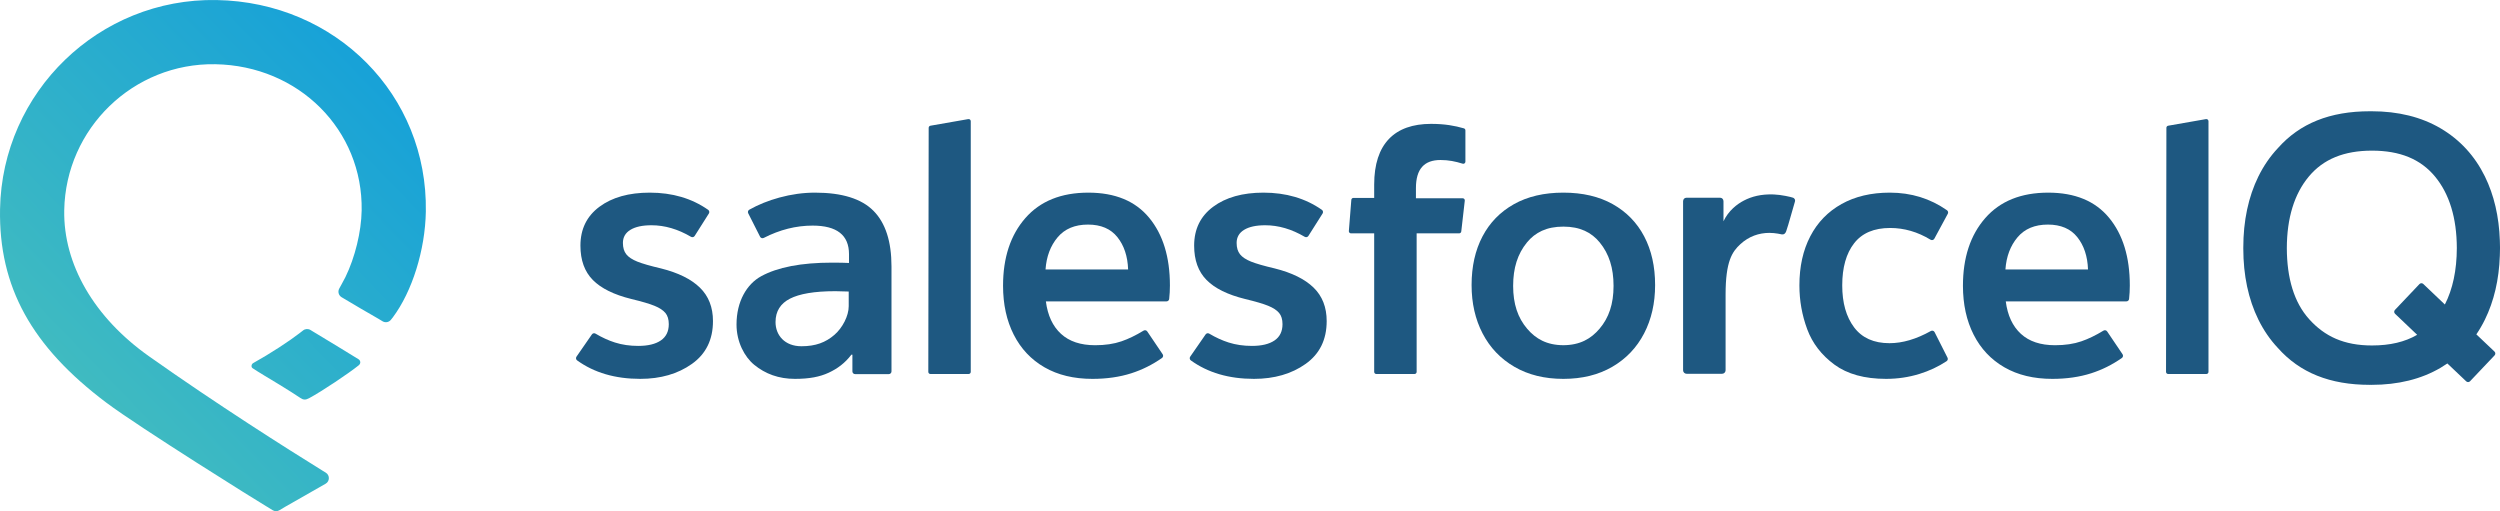 <?xml version="1.0" encoding="UTF-8"?>
<!DOCTYPE svg PUBLIC "-//W3C//DTD SVG 1.1//EN" "http://www.w3.org/Graphics/SVG/1.1/DTD/svg11.dtd">
<svg version="1.1" xmlns="http://www.w3.org/2000/svg" xmlns:xlink="http://www.w3.org/1999/xlink" x="0" y="0" width="667.764" height="136.538" viewBox="0, 0, 667.764, 136.538">
  <defs>
    <linearGradient id="Gradient_1" gradientUnits="userSpaceOnUse" x1="12.767" y1="54.896" x2="118.541" y2="-50.879" gradientTransform="matrix(1, 0.017, -0.017, 1, -7.086, 63.358)">
      <stop offset="0" stop-color="#48C0BC"/>
      <stop offset="1" stop-color="#139FDA"/>
    </linearGradient>
    <linearGradient id="Gradient_2" gradientUnits="userSpaceOnUse" x1="39.81" y1="81.939" x2="145.585" y2="-23.835" gradientTransform="matrix(1, 0.017, -0.017, 1, -7.086, 63.358)">
      <stop offset="0" stop-color="#48C0BC"/>
      <stop offset="1" stop-color="#139FDA"/>
    </linearGradient>
  </defs>
  <g id="Layer_1">
    <g>
      <g>
        <path d="M72.797,136.258 C73.349,136.617 74.055,136.633 74.62,136.296 L76.33,135.277 C77.625,134.546 83.525,131.178 86.974,129.207 C88.112,128.557 88.134,126.926 87.015,126.244 L86.142,125.712 C76.62,119.814 57.933,107.999 39.765,95.142 C25.147,84.797 16.906,70.595 17.156,56.178 C17.535,34.281 35.638,16.776 57.51,17.155 C79.802,17.541 96.972,34.708 96.6,56.236 C96.502,61.914 94.841,68.727 92.265,74.017 C91.93,74.697 91.578,75.332 91.211,75.991 L90.614,77.08 C90.169,77.893 90.445,78.911 91.241,79.385 C93.816,80.918 99.155,84.086 101.073,85.145 L102.18,85.815 C102.922,86.264 103.882,86.091 104.42,85.412 L104.935,84.763 C110.109,77.843 113.566,66.76 113.743,56.532 C114.282,25.39 89.712,0.561 57.806,0.009 C26.48,-0.533 0.554,24.532 0.011,55.88 C-0.348,76.604 8.418,92.549 28.434,107.577 C37.146,114.117 69.269,134.172 71.166,135.258 L71.503,135.452 C71.895,135.678 72.382,135.987 72.797,136.258 z" fill="url(#Gradient_1)"/>
        <path d="M83.724,88.627 L82.927,88.14 C82.317,87.767 81.539,87.81 80.974,88.248 L80.114,88.915 C77.272,91.126 72.228,94.426 67.626,96.985 C67.11,97.272 67.043,98.051 67.441,98.327 C68.587,99.12 72.342,101.361 74.632,102.744 C76.468,103.854 79.447,105.747 80.189,106.269 C81.013,106.848 81.632,106.859 82.555,106.364 C85.989,104.522 93.133,99.733 95.808,97.581 C96.463,97.054 96.288,96.298 95.782,95.966 C94.816,95.329 85.33,89.598 83.724,88.627 z" fill="url(#Gradient_2)"/>
      </g>
      <g>
        <path d="M578.558,99.335 L578.657,34.137 C578.657,33.862 578.855,33.627 579.126,33.579 L589.233,31.813 C589.58,31.752 589.897,32.019 589.897,32.371 L589.897,99.334 C589.897,99.645 589.645,99.896 589.335,99.896 L579.12,99.896 C578.81,99.897 578.558,99.645 578.558,99.335 z" fill="#1E5881"/>
        <path d="M189.346,57.025 L185.549,63.023 C185.34,63.354 184.906,63.45 184.569,63.252 C181.075,61.196 177.555,60.168 174.008,60.168 C171.587,60.168 169.71,60.577 168.38,61.393 C167.048,62.21 166.383,63.376 166.383,64.888 C166.383,66.159 166.685,67.173 167.291,67.929 C167.895,68.686 168.879,69.336 170.241,69.881 C171.603,70.425 173.705,71.031 176.55,71.696 C181.148,72.846 184.613,74.555 186.944,76.825 C189.273,79.094 190.439,82.076 190.439,85.766 C190.439,90.729 188.563,94.541 184.811,97.203 C181.058,99.867 176.46,101.197 171.013,101.197 C164.332,101.197 158.71,99.553 154.149,96.262 C153.831,96.033 153.762,95.585 153.985,95.263 L158.101,89.318 C158.318,89.005 158.74,88.921 159.067,89.116 C160.807,90.152 162.535,90.941 164.25,91.485 C166.156,92.091 168.229,92.393 170.468,92.393 C173.069,92.393 175.082,91.91 176.504,90.941 C177.925,89.974 178.637,88.521 178.637,86.584 C178.637,85.313 178.333,84.315 177.729,83.589 C177.124,82.863 176.155,82.227 174.824,81.683 C173.492,81.138 171.434,80.534 168.652,79.867 C163.991,78.718 160.557,77.023 158.349,74.784 C156.139,72.546 155.036,69.489 155.036,65.616 C155.036,61.199 156.729,57.734 160.119,55.222 C163.507,52.711 167.985,51.455 173.553,51.455 C179.588,51.455 184.789,52.986 189.155,56.047 C189.471,56.266 189.551,56.701 189.346,57.025 z" fill="#1E5881"/>
        <path d="M226.696,77.871 L223.146,77.778 C217.404,77.778 213.491,78.505 211.012,79.772 C208.532,81.04 207.149,83.065 207.149,86.033 C207.149,89.502 209.572,92.484 214.066,92.484 C217.873,92.484 220.539,91.463 222.89,89.43 C225.023,87.585 226.696,84.391 226.696,81.796 C226.696,80.428 226.696,77.871 226.696,77.871 z M196.728,86.674 C196.728,80.501 199.481,75.88 203.309,73.784 C207.703,71.378 214.005,70.153 222.235,70.153 C224.232,70.153 225.744,70.184 226.774,70.244 L226.774,67.884 C226.774,62.801 223.536,60.259 217.061,60.259 C212.625,60.259 208.273,61.356 204.003,63.548 C203.646,63.731 203.207,63.597 203.026,63.24 L199.854,56.971 C199.68,56.628 199.801,56.202 200.136,56.013 C202.529,54.663 205.205,53.582 208.166,52.771 C211.373,51.894 214.55,51.455 217.697,51.455 C224.898,51.455 230.102,53.075 233.31,56.311 C236.517,59.549 238.121,64.496 238.121,71.153 L238.121,89.126 L238.121,99.208 C238.121,99.605 237.799,99.928 237.401,99.928 L228.401,99.928 C228.004,99.928 227.681,99.606 227.681,99.208 L227.681,94.735 L227.408,94.735 C225.713,96.975 223.686,98.475 221.326,99.564 C218.966,100.653 216.209,101.198 212.337,101.198 C207.98,101.198 204.413,99.865 201.444,97.431 C198.862,95.311 196.728,91.335 196.728,86.674 z" fill="#1E5881"/>
        <path d="M301.326,71.969 C301.204,68.46 300.251,65.585 298.467,63.346 C296.681,61.108 294.065,59.987 290.615,59.987 C287.105,59.987 284.397,61.121 282.491,63.391 C280.585,65.661 279.51,68.52 279.268,71.969 L301.326,71.969 z M311.574,80.502 L279.359,80.502 C279.842,84.255 281.189,87.144 283.398,89.171 C285.607,91.199 288.648,92.212 292.521,92.212 C295.183,92.212 297.528,91.864 299.556,91.168 C301.408,90.533 303.374,89.58 305.455,88.313 C305.785,88.112 306.217,88.199 306.433,88.519 L310.552,94.621 C310.772,94.947 310.694,95.396 310.371,95.621 C307.813,97.413 305.085,98.772 302.188,99.701 C299.071,100.7 295.607,101.199 291.794,101.199 C286.832,101.199 282.565,100.169 278.995,98.113 C275.424,96.056 272.686,93.152 270.78,89.399 C268.874,85.648 267.921,81.29 267.921,76.328 C267.921,68.825 269.903,62.803 273.867,58.264 C277.83,53.725 283.444,51.456 290.706,51.456 C297.846,51.456 303.262,53.695 306.954,58.173 C310.644,62.652 312.491,68.673 312.491,76.237 C312.491,77.468 312.426,78.677 312.295,79.864 C312.255,80.227 311.941,80.502 311.574,80.502 z" fill="#1E5881"/>
        <path d="M353.273,57.025 L349.476,63.023 C349.267,63.354 348.833,63.45 348.496,63.252 C345.002,61.196 341.482,60.168 337.935,60.168 C335.514,60.168 333.637,60.577 332.307,61.393 C330.975,62.21 330.31,63.376 330.31,64.888 C330.31,66.159 330.612,67.173 331.218,67.929 C331.822,68.686 332.806,69.336 334.168,69.881 C335.53,70.425 337.632,71.031 340.477,71.696 C345.075,72.846 348.54,74.555 350.871,76.825 C353.2,79.094 354.365,82.076 354.365,85.766 C354.365,90.729 352.489,94.541 348.738,97.203 C344.985,99.867 340.387,101.197 334.94,101.197 C328.259,101.197 322.638,99.553 318.076,96.262 C317.758,96.033 317.689,95.585 317.912,95.263 L322.028,89.318 C322.245,89.005 322.667,88.921 322.994,89.116 C324.734,90.152 326.462,90.941 328.177,91.485 C330.083,92.091 332.156,92.393 334.395,92.393 C336.996,92.393 339.009,91.91 340.431,90.941 C341.852,89.974 342.564,88.521 342.564,86.584 C342.564,85.313 342.26,84.315 341.656,83.589 C341.051,82.863 340.082,82.227 338.751,81.683 C337.419,81.138 335.361,80.534 332.579,79.867 C327.918,78.718 324.484,77.023 322.276,74.784 C320.066,72.546 318.963,69.489 318.963,65.616 C318.963,61.199 320.656,57.734 324.046,55.222 C327.434,52.711 331.912,51.455 337.48,51.455 C343.515,51.455 348.716,52.986 353.083,56.046 C353.398,56.266 353.478,56.701 353.273,57.025 z" fill="#1E5881"/>
        <path d="M417.579,92.207 C413.153,92.184 410.206,90.507 407.911,87.809 C405.416,84.875 404.168,81.204 404.168,76.362 C404.168,71.582 405.358,67.808 407.865,64.752 C410.054,62.084 413.099,60.531 417.578,60.531 C422.057,60.531 425.103,62.084 427.291,64.752 C429.798,67.808 430.988,71.582 430.988,76.362 C430.988,81.204 429.74,84.875 427.245,87.809 C424.952,90.507 422.006,92.184 417.579,92.207 z M439.184,63.164 C437.248,59.474 434.449,56.598 430.787,54.54 C427.126,52.484 422.723,51.454 417.579,51.454 C412.434,51.454 408.032,52.484 404.371,54.54 C400.709,56.598 397.911,59.473 395.974,63.164 C394.037,66.856 393.07,71.183 393.07,76.145 C393.07,80.987 394.053,85.299 396.02,89.08 C397.986,92.863 400.815,95.829 404.507,97.976 C408.198,100.123 412.555,101.199 417.579,101.199 C422.603,101.199 426.96,100.124 430.651,97.976 C434.343,95.829 437.172,92.863 439.138,89.08 C441.105,85.299 442.088,80.987 442.088,76.145 C442.089,71.183 441.122,66.856 439.184,63.164 z" fill="#1E5881"/>
        <path d="M504.778,51.454 C510.485,51.454 515.575,53.024 520.05,56.161 C520.35,56.371 520.442,56.779 520.268,57.102 L516.671,63.76 C516.473,64.126 516.011,64.241 515.656,64.025 C512.221,61.938 508.625,60.894 504.87,60.894 C500.572,60.894 497.365,62.256 495.248,64.979 C493.129,67.702 492.071,71.455 492.071,76.235 C492.071,80.896 493.13,84.632 495.248,87.446 C497.365,90.26 500.513,91.667 504.688,91.667 C508.181,91.667 511.864,90.583 515.738,88.415 C516.098,88.214 516.553,88.344 516.739,88.712 L520.191,95.541 C520.356,95.868 520.254,96.274 519.948,96.475 C517.731,97.934 515.306,99.071 512.675,99.882 C509.83,100.759 506.865,101.198 503.779,101.198 C498.029,101.198 493.431,99.927 489.981,97.386 C486.532,94.844 484.111,91.698 482.719,87.946 C481.326,84.194 480.631,80.291 480.631,76.236 C480.631,71.214 481.598,66.841 483.535,63.119 C485.471,59.397 488.256,56.524 491.886,54.496 C495.519,52.468 499.815,51.454 504.778,51.454 z" fill="#1E5881"/>
        <path d="M557.719,71.969 C557.598,68.46 556.644,65.585 554.86,63.346 C553.075,61.108 550.458,59.987 547.009,59.987 C543.498,59.987 540.79,61.121 538.885,63.391 C536.979,65.661 535.904,68.52 535.663,71.969 L557.719,71.969 z M567.967,80.502 L535.751,80.502 C536.235,84.255 537.581,87.144 539.791,89.171 C541.999,91.199 545.04,92.212 548.913,92.212 C551.576,92.212 553.92,91.864 555.948,91.168 C557.8,90.533 559.766,89.58 561.847,88.313 C562.177,88.112 562.609,88.199 562.825,88.519 L566.944,94.621 C567.164,94.947 567.086,95.396 566.763,95.621 C564.205,97.413 561.477,98.772 558.58,99.701 C555.463,100.7 551.999,101.199 548.187,101.199 C543.224,101.199 538.957,100.169 535.388,98.113 C531.816,96.056 529.079,93.152 527.173,89.399 C525.267,85.648 524.314,81.29 524.314,76.328 C524.314,68.825 526.295,62.803 530.26,58.264 C534.223,53.725 539.837,51.456 547.098,51.456 C554.238,51.456 559.654,53.695 563.347,58.173 C567.038,62.652 568.884,68.673 568.884,76.237 C568.884,77.468 568.819,78.677 568.689,79.864 C568.649,80.227 568.335,80.502 567.967,80.502 z" fill="#1E5881"/>
        <path d="M247.956,99.335 L248.055,34.137 C248.055,33.862 248.253,33.627 248.524,33.579 L258.631,31.813 C258.978,31.752 259.295,32.019 259.295,32.371 L259.295,99.334 C259.295,99.645 259.043,99.896 258.733,99.896 L248.518,99.896 C248.208,99.897 247.956,99.645 247.956,99.335 z" fill="#1E5881"/>
        <path d="M646.253,75.875 L639.7,82.784 C639.426,83.073 639.438,83.531 639.727,83.805 L645.636,89.428 C642.374,91.335 638.384,92.277 633.575,92.277 C626.1,92.277 620.937,89.863 616.786,85.25 C612.74,80.755 610.847,74.29 610.825,66.262 C610.847,58.225 612.824,51.795 616.699,47.152 C620.58,42.5 626.1,40.238 633.575,40.238 C641.047,40.238 646.551,42.498 650.401,47.148 C654.249,51.794 656.211,58.225 656.232,66.254 C656.216,72.179 655.142,77.228 653.039,81.335 L647.274,75.848 C646.984,75.573 646.527,75.585 646.253,75.875 z M667.757,65.702 L667.751,65.449 C667.744,65.039 667.737,64.629 667.722,64.233 C667.505,57.833 666.163,52.083 663.736,47.141 C661.03,41.632 657.041,37.301 651.877,34.267 C646.738,31.249 640.55,29.719 633.483,29.719 C633.42,29.719 633.357,29.721 633.296,29.723 L633.199,29.723 C633.138,29.721 633.076,29.719 633.011,29.719 C622.353,29.719 614.307,32.949 608.443,39.56 C606.371,41.763 604.617,44.313 603.227,47.141 C600.553,52.584 599.198,58.969 599.198,66.118 L599.198,66.395 C599.198,73.544 600.554,79.929 603.227,85.372 C604.616,88.199 606.37,90.75 608.41,92.918 C614.306,99.564 622.352,102.794 633.01,102.794 C633.074,102.794 633.136,102.792 633.198,102.79 L633.295,102.79 C633.356,102.792 633.418,102.794 633.482,102.794 C640.549,102.794 646.737,101.264 651.876,98.246 C652.503,97.877 653.112,97.488 653.704,97.081 L658.742,101.86 C659.031,102.134 659.489,102.122 659.763,101.833 L666.316,94.924 C666.59,94.635 666.578,94.177 666.289,93.903 L661.445,89.309 C662.288,88.073 663.052,86.761 663.733,85.373 C666.161,80.431 667.502,74.68 667.719,68.287 C667.735,67.884 667.742,67.475 667.749,67.06 L667.755,66.812 C667.76,66.674 667.764,66.536 667.764,66.395 L667.764,66.118 C667.766,65.978 667.762,65.84 667.757,65.702 z" fill="#1E5881"/>
        <path d="M391.253,53.587 L390.313,61.825 C390.28,62.111 390.038,62.328 389.75,62.328 L378.393,62.328 L378.393,99.335 C378.393,99.646 378.141,99.897 377.831,99.897 L367.614,99.897 C367.303,99.897 367.052,99.645 367.052,99.335 L367.052,62.328 L360.852,62.328 C360.521,62.328 360.261,62.046 360.287,61.716 L360.946,53.384 C360.969,53.089 361.215,52.862 361.511,52.862 L367.052,52.862 L367.052,49.3 C367.052,38.429 372.487,33.087 382.234,33.087 C385.96,33.087 388.594,33.591 391.011,34.281 C391.253,34.35 391.418,34.573 391.418,34.824 L391.418,43.189 C391.418,43.569 391.047,43.833 390.684,43.72 C388.73,43.11 386.933,42.739 384.765,42.739 C380.454,42.739 378.204,45.082 378.204,50.236 L378.204,52.954 L390.689,52.954 C391.028,52.956 391.291,53.251 391.253,53.587 z" fill="#1E5881"/>
        <path d="M479.415,53.928 C479.65,53.231 479.155,52.895 478.954,52.817 C478.427,52.616 475.807,52.013 473.784,51.936 C470.408,51.809 467.891,52.488 465.81,53.566 C464.016,54.496 461.693,56.247 460.353,59.101 L460.351,53.75 C460.351,53.235 459.983,52.815 459.466,52.815 L450.445,52.815 C449.93,52.815 449.562,53.234 449.562,53.75 L449.562,98.904 C449.562,99.419 449.979,99.838 450.496,99.838 L459.981,99.838 C460.496,99.838 460.915,99.419 460.915,98.904 L460.915,78.681 C460.915,69.757 462.691,67.229 464.85,65.232 C467.142,63.113 469.823,62.219 472.585,62.203 C474.199,62.193 475.972,62.615 475.972,62.615 C476.568,62.681 476.899,62.318 477.098,61.784 C477.627,60.374 479.128,54.767 479.415,53.928" fill="#1E5881"/>
      </g>
    </g>
  </g>
</svg>
